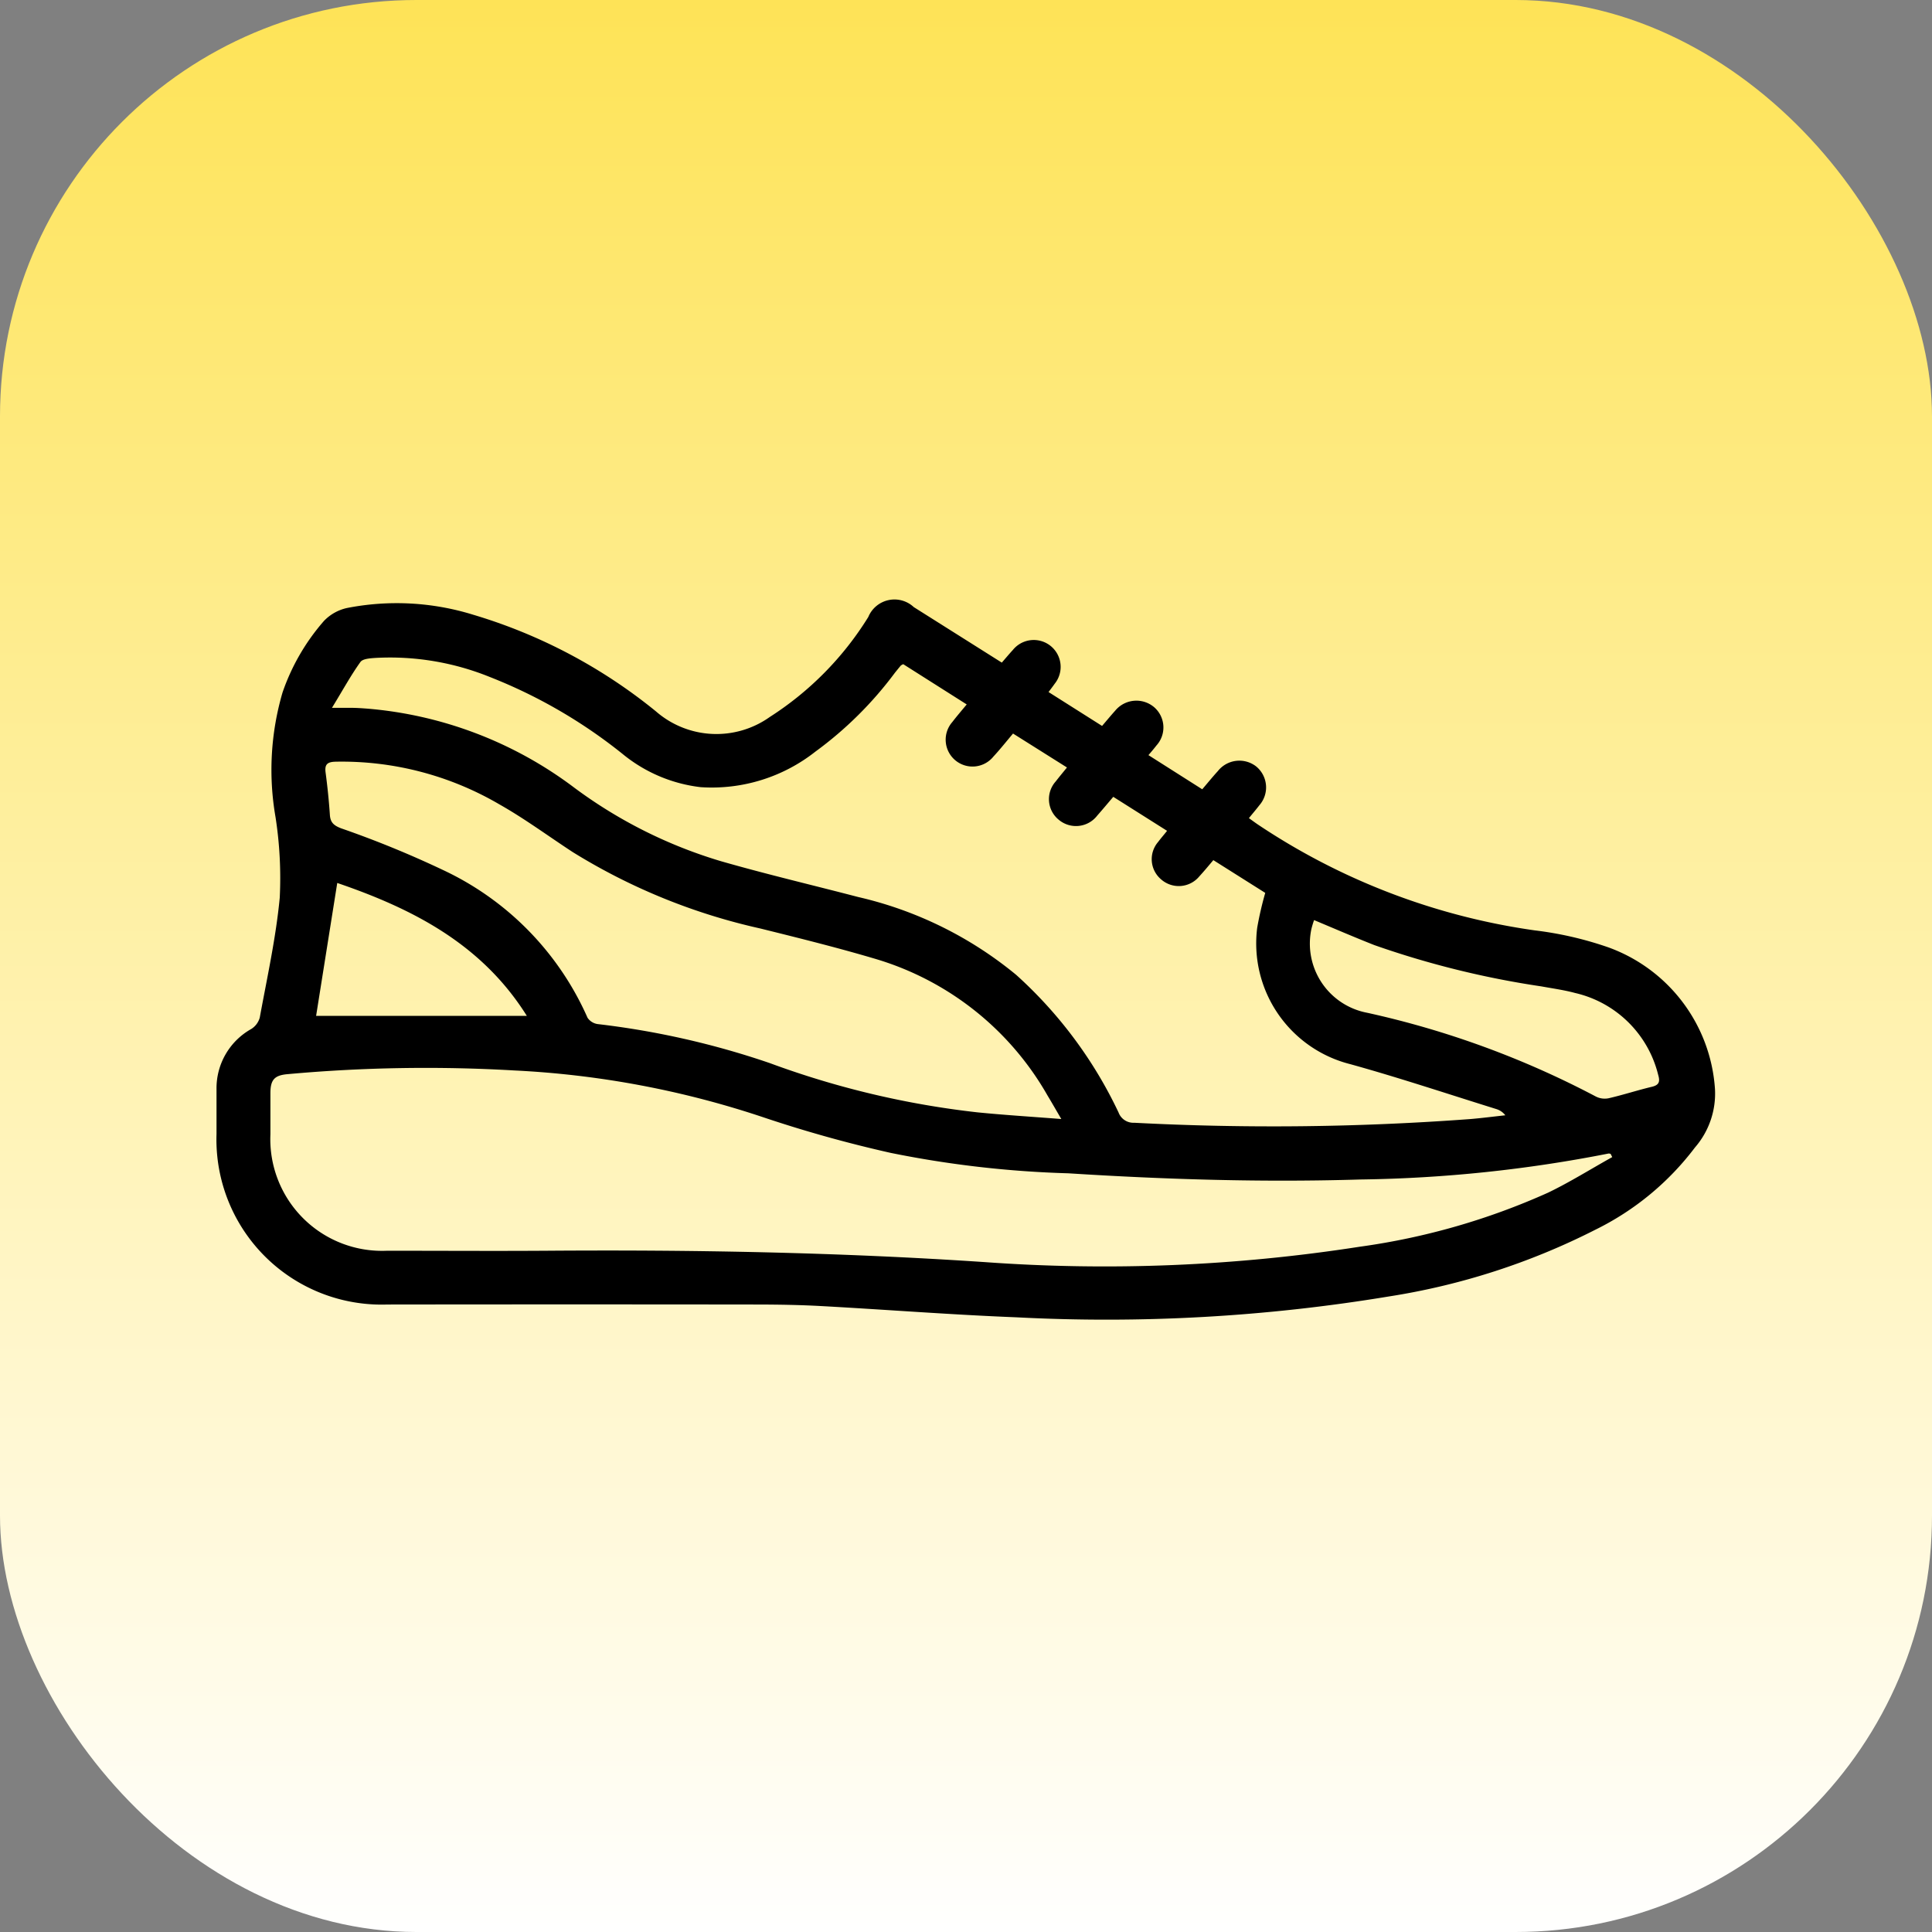 <svg xmlns="http://www.w3.org/2000/svg" xmlns:xlink="http://www.w3.org/1999/xlink" width="116" height="116" viewBox="0 0 116 116">
  <rect x="0" y="0" width="116" height="116" fill="#808080" stroke="none"/>
  <defs>
    <linearGradient id="linear-gradient" x1="0.5" x2="0.5" y2="1" gradientUnits="objectBoundingBox">
      <stop offset="0" stop-color="#fee356"/>
      <stop offset="1" stop-color="#fff"/>
    </linearGradient>
  </defs>
  <g id="Group_8" data-name="Group 8" transform="translate(-1198 -555)">
    <rect id="Rectangle_8" data-name="Rectangle 8" width="116" height="116" rx="25" transform="translate(1198 555)" fill="url(#linear-gradient)"/>
    <path id="Bez_názvu-1" data-name="Bez názvu-1" d="M92.8,326.041c.248-.286.448-.525.659-.754a1.614,1.614,0,1,1,2.518,2.021c-.107.152-.22.3-.371.5l3.214,2.035c.277-.323.525-.623.786-.914a1.648,1.648,0,0,1,2.341-.211,1.609,1.609,0,0,1,.136,2.3c-.139.179-.287.357-.479.578l3.23,2.051c.323-.378.621-.745.939-1.094a1.644,1.644,0,0,1,2.291-.284,1.627,1.627,0,0,1,.2,2.337c-.189.246-.391.482-.628.773.179.127.337.245.5.357a39.934,39.934,0,0,0,16.653,6.381,21.1,21.1,0,0,1,4.43,1.021,9.73,9.73,0,0,1,6.4,8.5,4.936,4.936,0,0,1-1.2,3.514,16.735,16.735,0,0,1-5.965,4.931,41.415,41.415,0,0,1-12.425,4.017,103.747,103.747,0,0,1-22.351,1.25c-3.91-.154-7.815-.461-11.723-.675-1.289-.071-2.582-.091-3.873-.093q-11.09-.014-22.183,0A9.915,9.915,0,0,1,45.65,354.34v-2.687a4.074,4.074,0,0,1,2.082-3.612,1.177,1.177,0,0,0,.514-.684c.439-2.394.97-4.785,1.2-7.2a23.787,23.787,0,0,0-.254-4.846,16.533,16.533,0,0,1,.421-7.474,12.855,12.855,0,0,1,2.489-4.3,2.725,2.725,0,0,1,1.364-.771,15.509,15.509,0,0,1,7.594.4,31.693,31.693,0,0,1,10.97,5.8,5.529,5.529,0,0,0,6.844.336,19,19,0,0,0,5.91-6,1.7,1.7,0,0,1,2.732-.593Zm-40.218,2.716h1.169c.309,0,.623.023.936.046a23.909,23.909,0,0,1,12.439,4.744,28.275,28.275,0,0,0,8.833,4.424c2.719.78,5.476,1.428,8.213,2.143a23,23,0,0,1,9.492,4.676,26.189,26.189,0,0,1,6.146,8.263.949.949,0,0,0,.939.616,159.993,159.993,0,0,0,20.165-.221c.714-.059,1.412-.152,2.118-.227a1.084,1.084,0,0,0-.536-.373c-2.917-.907-5.819-1.878-8.761-2.694a7.476,7.476,0,0,1-5.6-8.2,20.423,20.423,0,0,1,.482-2.087L105.5,337.9c-.3.357-.564.675-.843.978a1.6,1.6,0,0,1-2.291.179,1.585,1.585,0,0,1-.179-2.25c.157-.211.332-.409.536-.666L99.493,334.1c-.341.4-.645.766-.961,1.123a1.609,1.609,0,0,1-2.33.239,1.593,1.593,0,0,1-.161-2.291c.209-.273.432-.536.671-.834L93.474,330.3c-.421.5-.782.955-1.178,1.382a1.612,1.612,0,1,1-2.464-2.078c.264-.345.548-.673.861-1.052l-3.81-2.416a.676.676,0,0,0-.146.08c-.12.143-.237.289-.357.437a22.425,22.425,0,0,1-4.773,4.733,10.05,10.05,0,0,1-6.883,2.134,9.035,9.035,0,0,1-4.7-2,30.6,30.6,0,0,0-7.967-4.617,15.974,15.974,0,0,0-6.844-1.145c-.321.023-.78.046-.923.246C53.7,326.828,53.212,327.731,52.581,328.756Zm76.87,26.975c-.032-.066-.066-.13-.1-.195a.368.368,0,0,0-.12-.021,82.432,82.432,0,0,1-14.889,1.559c-5.855.179-11.7,0-17.548-.371a62.53,62.53,0,0,1-10.661-1.225,76.971,76.971,0,0,1-7.569-2.11,55.582,55.582,0,0,0-15.046-2.841,91.8,91.8,0,0,0-13.605.223c-.778.068-1.021.33-1.028,1.112v2.5a6.707,6.707,0,0,0,7.01,6.99c3.185,0,6.372.021,9.559,0,8.768-.064,17.526.093,26.284.68a99.686,99.686,0,0,0,22.554-.921,41.285,41.285,0,0,0,11.306-3.246C126.918,357.231,128.166,356.445,129.451,355.731Zm-33.078-2.285c-.33-.562-.573-.991-.828-1.412a17.676,17.676,0,0,0-10.24-8.177c-2.31-.689-4.655-1.27-7-1.852a36.333,36.333,0,0,1-11.277-4.594c-1.462-.955-2.873-2-4.39-2.857A18.737,18.737,0,0,0,52.8,331.99c-.491.013-.668.155-.6.655.112.845.2,1.694.257,2.546.032.462.248.634.675.8a60.808,60.808,0,0,1,6.112,2.5,17.677,17.677,0,0,1,8.683,8.874.884.884,0,0,0,.609.379,49.664,49.664,0,0,1,10.331,2.342,52.95,52.95,0,0,0,12.48,2.959c1.621.161,3.253.261,5.03.4ZM111.55,341.5a5.56,5.56,0,0,0-.162.536,4.226,4.226,0,0,0,3.358,5.031,54.445,54.445,0,0,1,13.727,5.03,1.176,1.176,0,0,0,.764.1c.87-.2,1.721-.48,2.591-.687.446-.105.5-.318.382-.714a6.681,6.681,0,0,0-4.989-4.919c-.661-.179-1.344-.271-2.019-.395A54.19,54.19,0,0,1,115.162,343c-1.2-.473-2.382-.984-3.616-1.5ZM51.63,347.25H64.281c-2.7-4.308-6.844-6.428-11.382-7.979C52.467,341.99,52.047,344.629,51.63,347.25Z" transform="translate(1165.35 268.743)"/>
  </g>
</svg>
